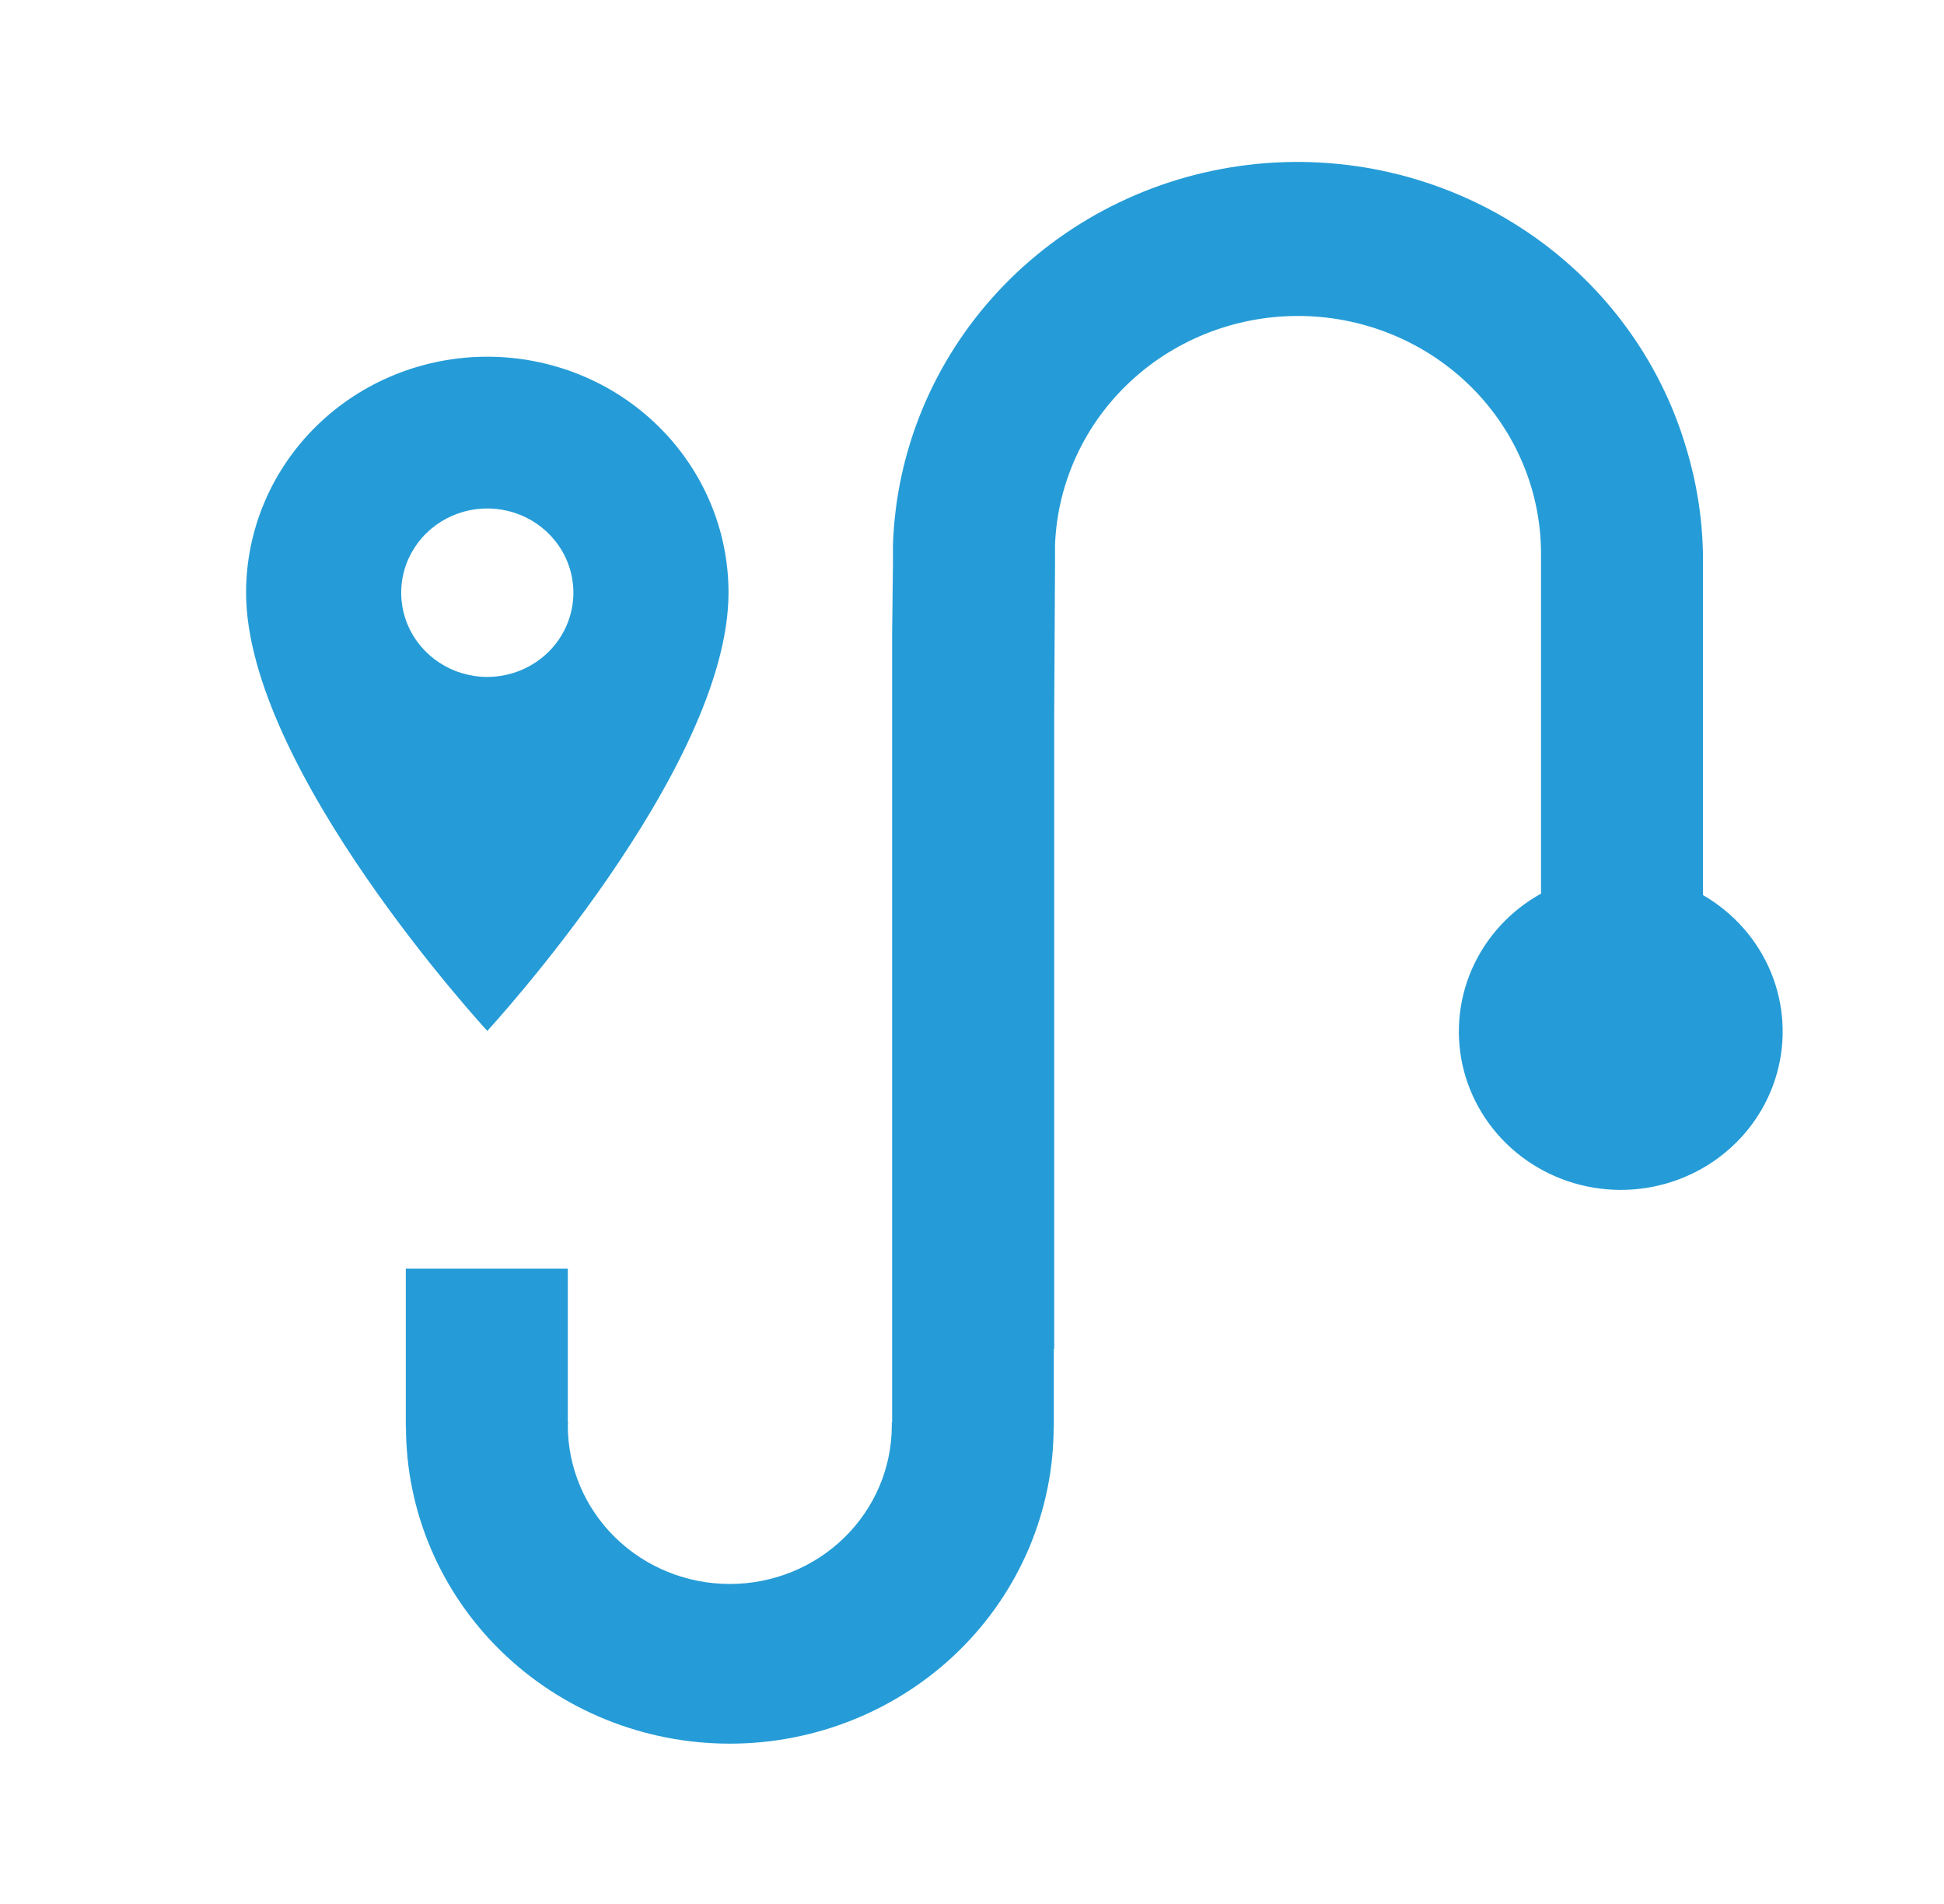<svg width="96" height="94" viewBox="0 0 96 94" fill="none" xmlns="http://www.w3.org/2000/svg">
<path d="M24.064 17.612C22.499 17.611 20.95 17.912 19.504 18.497C18.058 19.082 16.745 19.94 15.639 21.022C14.532 22.104 13.655 23.389 13.057 24.803C12.458 26.217 12.151 27.732 12.152 29.262C12.152 37.998 24.064 50.896 24.064 50.896C24.064 50.896 35.976 37.998 35.976 29.262C35.977 27.732 35.67 26.217 35.071 24.803C34.473 23.389 33.596 22.104 32.489 21.022C31.383 19.94 30.07 19.082 28.624 18.497C27.178 17.912 25.629 17.611 24.064 17.612ZM24.064 33.421C23.223 33.421 22.401 33.177 21.702 32.72C21.003 32.263 20.457 31.614 20.136 30.854C19.814 30.094 19.73 29.258 19.894 28.451C20.058 27.645 20.463 26.904 21.057 26.322C21.652 25.74 22.41 25.344 23.235 25.184C24.059 25.023 24.914 25.106 25.691 25.42C26.468 25.735 27.132 26.268 27.599 26.952C28.067 27.636 28.316 28.44 28.316 29.262C28.315 30.365 27.867 31.422 27.069 32.202C26.272 32.981 25.191 33.42 24.064 33.421ZM84.096 44.191V27.369C84.068 25.602 83.793 23.848 83.28 22.154C81.968 17.676 79.063 13.804 75.089 11.235C71.116 8.666 66.335 7.57 61.608 8.144C56.881 8.718 52.519 10.924 49.308 14.365C46.098 17.806 44.249 22.255 44.096 26.911V27.881L44.056 31.285V70.218H44.04V70.378C44.04 72.454 43.197 74.444 41.697 75.911C40.197 77.378 38.162 78.203 36.04 78.203C33.918 78.203 31.883 77.378 30.383 75.911C28.883 74.444 28.04 72.454 28.04 70.378C28.04 70.332 28.052 70.284 28.056 70.234H28.04V62.633H20.04V70.457H20.048C20.051 74.605 21.738 78.582 24.739 81.513C27.74 84.445 31.809 86.09 36.05 86.087C40.291 86.085 44.358 84.434 47.355 81.499C50.352 78.564 52.035 74.585 52.032 70.437H52.04V66.596H52.06V35.197L52.1 27.881V26.915C52.214 23.835 53.562 20.923 55.852 18.806C58.142 16.69 61.192 15.539 64.342 15.602C67.493 15.665 70.491 16.938 72.691 19.144C74.891 21.351 76.115 24.315 76.1 27.396V44.12C74.568 44.968 73.365 46.286 72.677 47.871C71.99 49.455 71.856 51.217 72.296 52.884C72.737 54.55 73.727 56.028 75.114 57.088C76.5 58.148 78.206 58.731 79.966 58.747C81.726 58.762 83.442 58.209 84.847 57.174C86.254 56.139 87.271 54.678 87.742 53.02C88.213 51.361 88.111 49.597 87.453 48.001C86.794 46.405 85.612 45.065 84.096 44.191Z" fill="#259CD7"/>
</svg>
